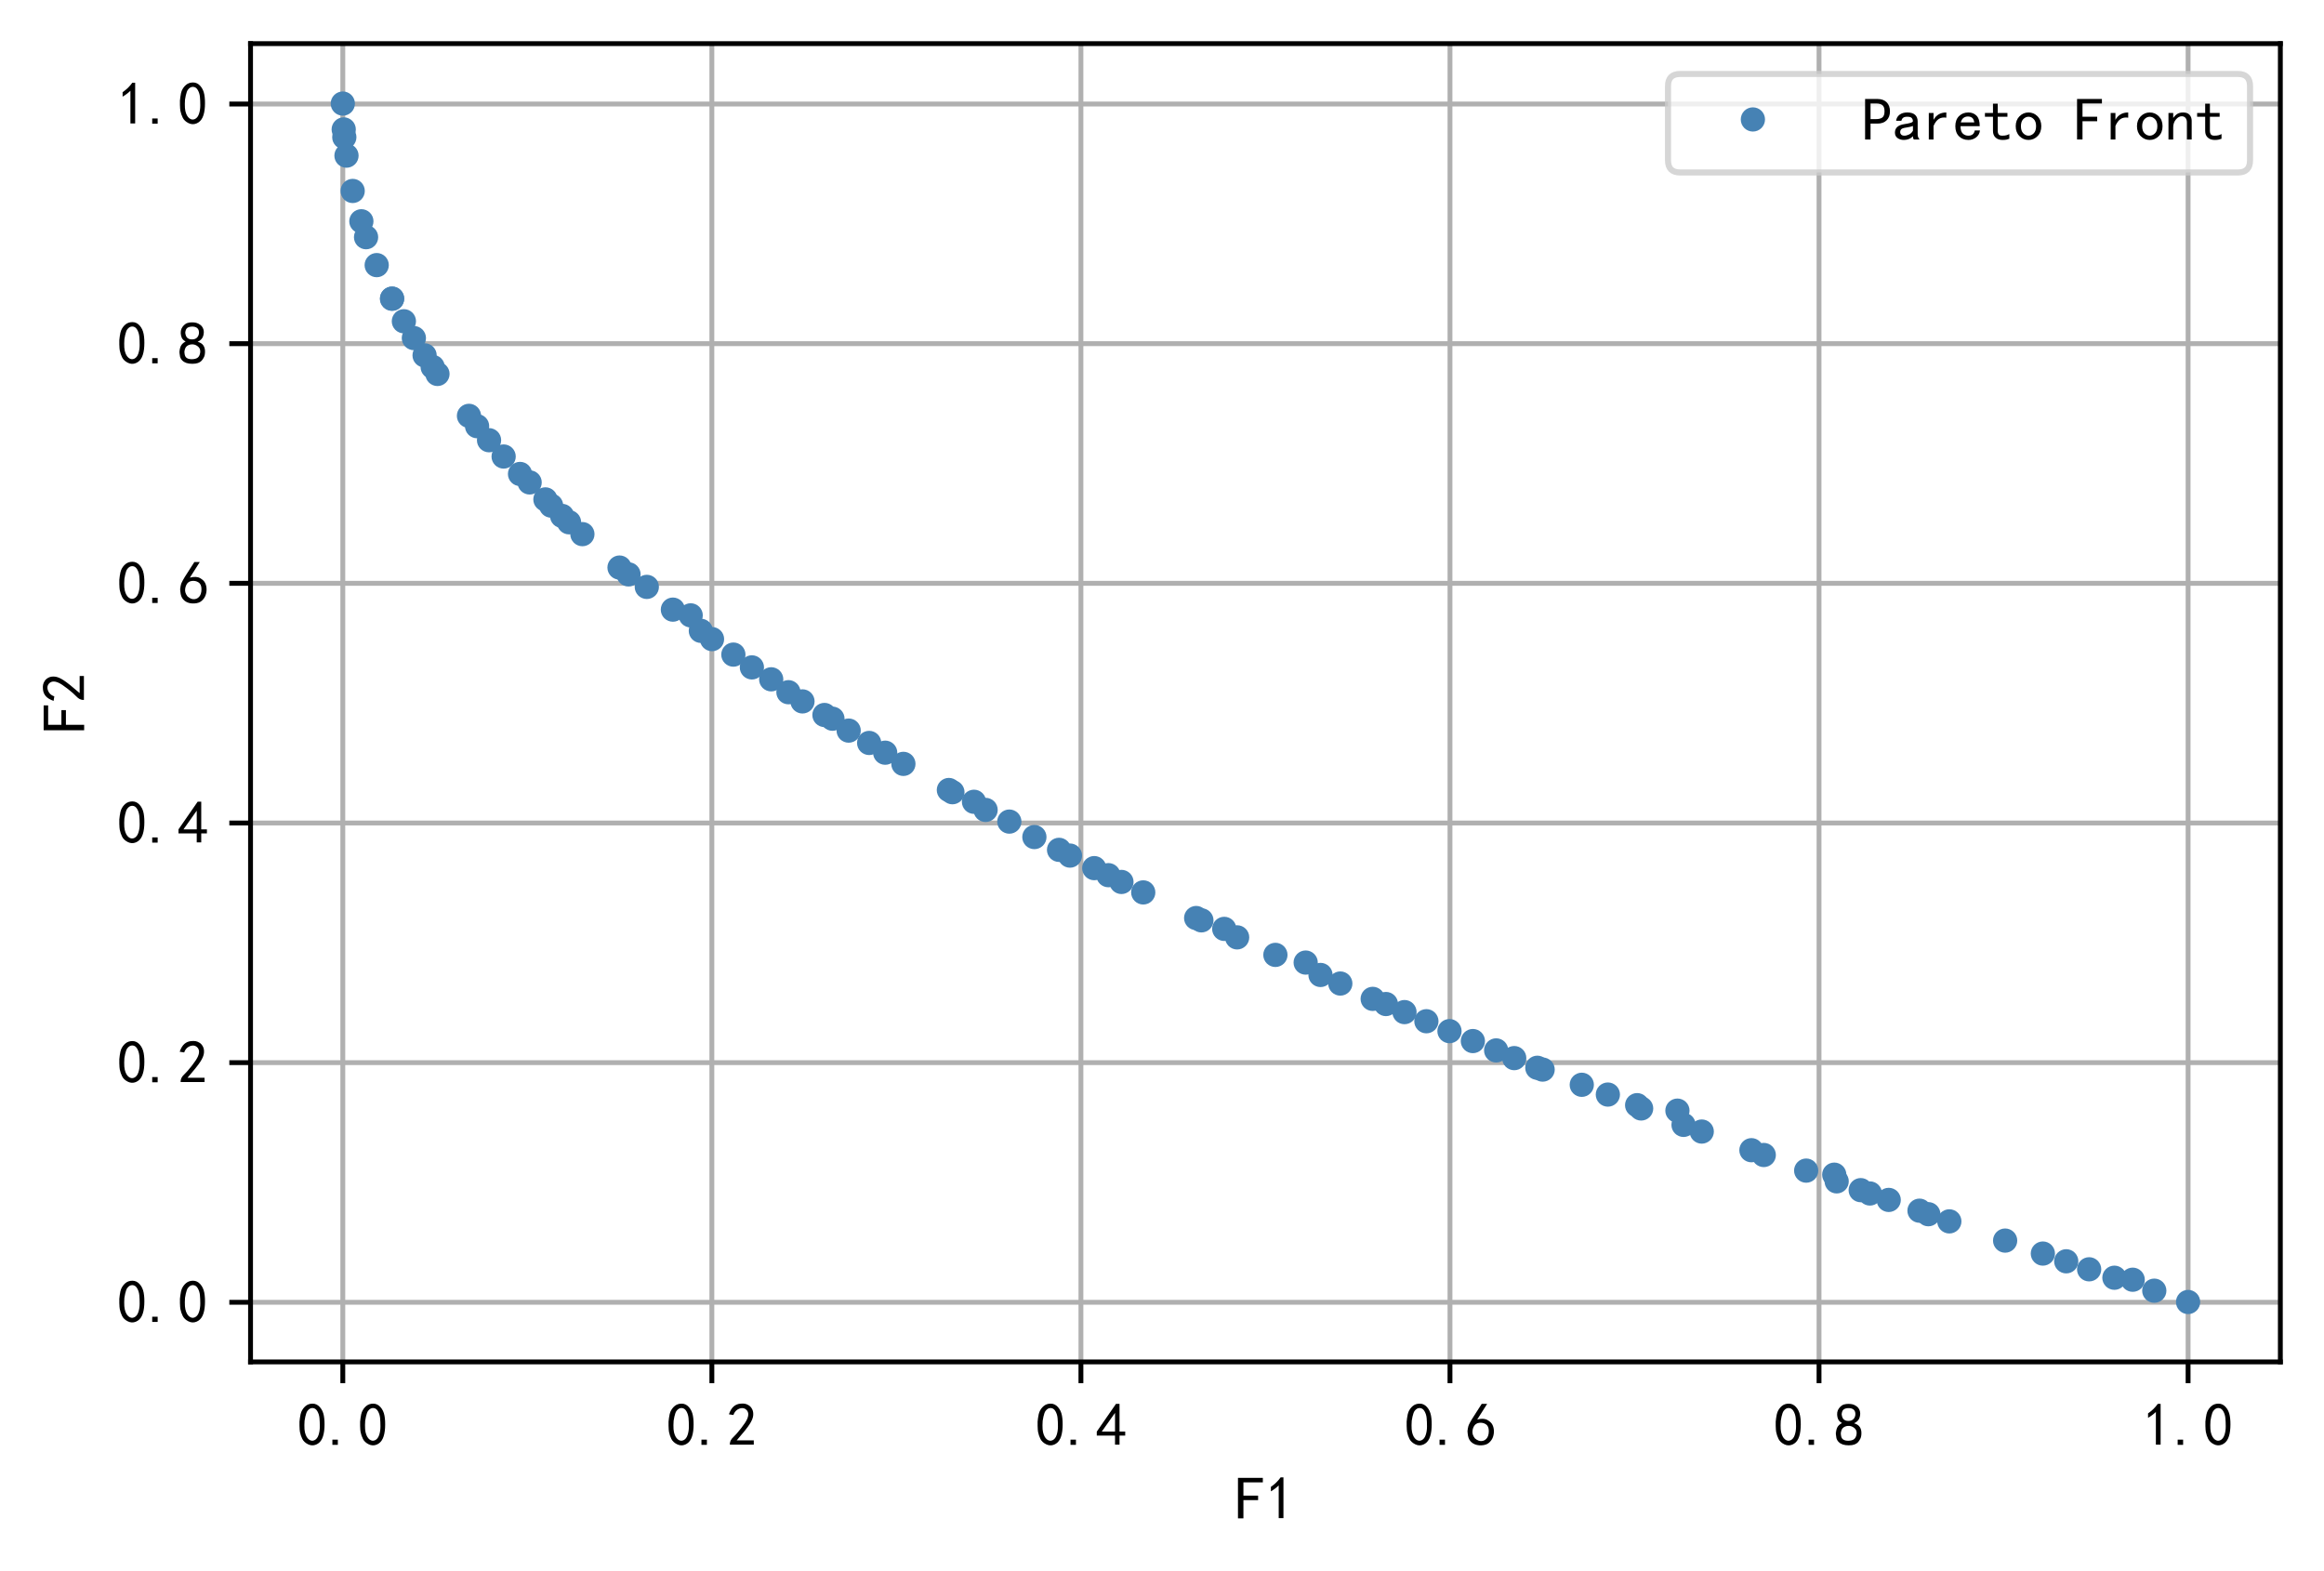 <?xml version="1.0" encoding="utf-8" standalone="no"?>
<!DOCTYPE svg PUBLIC "-//W3C//DTD SVG 1.1//EN"
  "http://www.w3.org/Graphics/SVG/1.1/DTD/svg11.dtd">
<!-- Created with matplotlib (https://matplotlib.org/) -->
<svg height="259.09pt" version="1.1" viewBox="0 0 383.325 259.09" width="383.325pt" xmlns="http://www.w3.org/2000/svg" xmlns:xlink="http://www.w3.org/1999/xlink">
 <defs>
  <style type="text/css">
*{stroke-linecap:butt;stroke-linejoin:round;}
  </style>
 </defs>
 <g id="figure_1">
  <g id="patch_1">
   <path d="M 0 259.09 
L 383.325 259.09 
L 383.325 0 
L 0 0 
z
" style="fill:#ffffff;"/>
  </g>
  <g id="axes_1">
   <g id="patch_2">
    <path d="M 41.325 224.64 
L 376.125 224.64 
L 376.125 7.2 
L 41.325 7.2 
z
" style="fill:#ffffff;"/>
   </g>
   <g id="matplotlib.axis_1">
    <g id="xtick_1">
     <g id="line2d_1">
      <path clip-path="url(#p77fcf32e28)" d="M 56.543 224.64 
L 56.543 7.2 
" style="fill:none;stroke:#b0b0b0;stroke-linecap:square;stroke-width:0.8;"/>
     </g>
     <g id="line2d_2">
      <defs>
       <path d="M 0 0 
L 0 3.5 
" id="m547be192a5" style="stroke:#000000;stroke-width:0.8;"/>
      </defs>
      <g>
       <use style="stroke:#000000;stroke-width:0.8;" x="56.543" xlink:href="#m547be192a5" y="224.64"/>
      </g>
     </g>
     <g id="text_1">
      <!-- 0.0 -->
      <defs>
       <path d="M 3.125 29.297 
Q 3.906 50 6.438 56.047 
Q 8.984 62.109 13.672 66.016 
Q 18.359 69.922 25.188 69.922 
Q 32.031 69.922 37.109 64.25 
Q 42.188 58.594 43.75 50 
Q 45.312 41.406 44.719 30.266 
Q 44.141 19.141 40.812 12.109 
Q 37.5 5.078 30.859 2.344 
Q 24.219 -0.391 17.578 2.922 
Q 10.938 6.25 8.203 11.719 
Q 5.469 17.188 4.297 23.234 
Q 3.125 29.297 3.906 50 
z
M 12.891 52.734 
Q 10.547 31.25 12.5 22.844 
Q 14.453 14.453 18.938 10.938 
Q 23.438 7.422 28.125 9.562 
Q 32.812 11.719 34.953 18.156 
Q 37.109 24.609 37.109 32.219 
Q 37.109 39.844 36.516 46.094 
Q 35.938 52.344 33 57.422 
Q 30.078 62.5 25.188 62.688 
Q 20.312 62.891 16.594 57.812 
Q 12.891 52.734 10.547 31.25 
z
" id="SimHei-48"/>
       <path d="M 16.797 1.953 
L 7.812 1.953 
L 7.812 10.547 
L 16.797 10.547 
z
" id="SimHei-46"/>
      </defs>
      <g transform="translate(49.043 238.515)scale(0.1 -0.1)">
       <use xlink:href="#SimHei-48"/>
       <use x="50" xlink:href="#SimHei-46"/>
       <use x="100" xlink:href="#SimHei-48"/>
      </g>
     </g>
    </g>
    <g id="xtick_2">
     <g id="line2d_3">
      <path clip-path="url(#p77fcf32e28)" d="M 117.416 224.64 
L 117.416 7.2 
" style="fill:none;stroke:#b0b0b0;stroke-linecap:square;stroke-width:0.8;"/>
     </g>
     <g id="line2d_4">
      <g>
       <use style="stroke:#000000;stroke-width:0.8;" x="117.416" xlink:href="#m547be192a5" y="224.64"/>
      </g>
     </g>
     <g id="text_2">
      <!-- 0.2 -->
      <defs>
       <path d="M 4.688 3.906 
Q 5.078 9.766 10.156 14.453 
Q 15.234 19.141 23.047 29.094 
Q 30.859 39.062 33.203 44.531 
Q 35.547 50 34.953 53.906 
Q 34.375 57.812 31.25 60.344 
Q 28.125 62.891 24.016 62.5 
Q 19.922 62.109 16.203 59.375 
Q 12.5 56.641 10.547 51.172 
L 3.125 52.344 
Q 6.25 61.328 11.125 65.422 
Q 16.016 69.531 22.656 69.922 
Q 26.562 70.312 29.688 69.719 
Q 32.812 69.141 36.125 66.984 
Q 39.453 64.844 41.594 60.547 
Q 43.75 56.25 43.156 50.188 
Q 42.578 44.141 37.109 35.734 
Q 31.641 27.344 16.016 9.375 
L 44.141 9.375 
L 44.141 2.344 
L 4.688 2.344 
z
" id="SimHei-50"/>
      </defs>
      <g transform="translate(109.916 238.515)scale(0.1 -0.1)">
       <use xlink:href="#SimHei-48"/>
       <use x="50" xlink:href="#SimHei-46"/>
       <use x="100" xlink:href="#SimHei-50"/>
      </g>
     </g>
    </g>
    <g id="xtick_3">
     <g id="line2d_5">
      <path clip-path="url(#p77fcf32e28)" d="M 178.289 224.64 
L 178.289 7.2 
" style="fill:none;stroke:#b0b0b0;stroke-linecap:square;stroke-width:0.8;"/>
     </g>
     <g id="line2d_6">
      <g>
       <use style="stroke:#000000;stroke-width:0.8;" x="178.289" xlink:href="#m547be192a5" y="224.64"/>
      </g>
     </g>
     <g id="text_3">
      <!-- 0.4 -->
      <defs>
       <path d="M 31.25 17.188 
L 1.172 17.188 
L 1.172 23.828 
L 32.812 69.531 
L 38.672 69.531 
L 38.672 23.828 
L 48.047 23.828 
L 48.047 17.188 
L 38.672 17.188 
L 38.672 2.344 
L 31.25 2.344 
z
M 31.25 23.828 
L 31.25 54.688 
L 9.375 23.828 
z
" id="SimHei-52"/>
      </defs>
      <g transform="translate(170.789 238.515)scale(0.1 -0.1)">
       <use xlink:href="#SimHei-48"/>
       <use x="50" xlink:href="#SimHei-46"/>
       <use x="100" xlink:href="#SimHei-52"/>
      </g>
     </g>
    </g>
    <g id="xtick_4">
     <g id="line2d_7">
      <path clip-path="url(#p77fcf32e28)" d="M 239.161 224.64 
L 239.161 7.2 
" style="fill:none;stroke:#b0b0b0;stroke-linecap:square;stroke-width:0.8;"/>
     </g>
     <g id="line2d_8">
      <g>
       <use style="stroke:#000000;stroke-width:0.8;" x="239.161" xlink:href="#m547be192a5" y="224.64"/>
      </g>
     </g>
     <g id="text_4">
      <!-- 0.6 -->
      <defs>
       <path d="M 3.516 19.531 
Q 4.297 30.859 6.047 34.766 
Q 7.812 38.672 11.328 44.531 
L 27.344 69.531 
L 36.328 69.531 
L 19.922 43.75 
Q 30.469 46.484 36.719 42.969 
Q 42.969 39.453 45.109 34.953 
Q 47.266 30.469 47.453 25.188 
Q 47.656 19.922 45.891 14.844 
Q 44.141 9.766 39.641 5.656 
Q 35.156 1.562 27.141 1.172 
Q 19.141 0.781 13.469 4.094 
Q 7.812 7.422 5.656 13.469 
Q 3.516 19.531 4.297 30.859 
z
M 12.5 16.016 
Q 19.531 8.594 25.391 8.203 
Q 31.25 7.812 35.156 12.109 
Q 39.062 16.406 39.062 24.609 
Q 39.062 32.812 34.172 35.938 
Q 29.297 39.062 23.234 38.281 
Q 17.188 37.5 14.453 32.422 
Q 11.719 27.344 12.109 21.672 
Q 12.5 16.016 19.531 8.594 
z
" id="SimHei-54"/>
      </defs>
      <g transform="translate(231.661 238.515)scale(0.1 -0.1)">
       <use xlink:href="#SimHei-48"/>
       <use x="50" xlink:href="#SimHei-46"/>
       <use x="100" xlink:href="#SimHei-54"/>
      </g>
     </g>
    </g>
    <g id="xtick_5">
     <g id="line2d_9">
      <path clip-path="url(#p77fcf32e28)" d="M 300.034 224.64 
L 300.034 7.2 
" style="fill:none;stroke:#b0b0b0;stroke-linecap:square;stroke-width:0.8;"/>
     </g>
     <g id="line2d_10">
      <g>
       <use style="stroke:#000000;stroke-width:0.8;" x="300.034" xlink:href="#m547be192a5" y="224.64"/>
      </g>
     </g>
     <g id="text_5">
      <!-- 0.8 -->
      <defs>
       <path d="M 2.734 16.797 
Q 2.734 26.172 5.078 30.656 
Q 7.422 35.156 12.891 37.891 
Q 8.203 40.625 6.641 43.938 
Q 5.078 47.266 4.875 51.562 
Q 4.688 55.859 6.047 58.984 
Q 7.422 62.109 10.156 64.844 
Q 12.891 67.578 16.203 68.547 
Q 19.531 69.531 23.438 69.531 
Q 27.344 69.531 30.469 68.75 
Q 33.594 67.969 37.109 65.422 
Q 40.625 62.891 42.188 58.203 
Q 43.75 53.516 41.984 47.266 
Q 40.234 41.016 32.812 37.5 
Q 39.453 35.547 42.188 31.438 
Q 44.922 27.344 44.922 21.484 
Q 44.922 15.625 43.156 12.109 
Q 41.406 8.594 39.25 6.25 
Q 37.109 3.906 33.391 2.531 
Q 29.688 1.172 24.016 1.172 
Q 18.359 1.172 14.25 2.531 
Q 10.156 3.906 7.422 6.641 
Q 4.688 9.375 3.703 13.078 
Q 2.734 16.797 2.734 26.172 
z
M 10.938 26.562 
Q 10.547 17.188 12.297 13.672 
Q 14.062 10.156 18.75 9.172 
Q 23.438 8.203 28.516 9.375 
Q 33.594 10.547 35.547 14.844 
Q 37.5 19.141 36.906 23.438 
Q 36.328 27.734 32.031 30.656 
Q 27.734 33.594 22.656 33.203 
Q 17.578 32.812 14.25 29.688 
Q 10.938 26.562 10.547 17.188 
z
M 12.109 56.25 
Q 12.109 48.438 14.844 44.922 
Q 17.578 41.406 23.438 41.406 
Q 29.297 41.406 32.219 44.922 
Q 35.156 48.438 34.953 53.312 
Q 34.766 58.203 31.438 60.547 
Q 28.125 62.891 22.453 62.5 
Q 16.797 62.109 14.453 59.172 
Q 12.109 56.25 12.109 48.438 
z
" id="SimHei-56"/>
      </defs>
      <g transform="translate(292.534 238.515)scale(0.1 -0.1)">
       <use xlink:href="#SimHei-48"/>
       <use x="50" xlink:href="#SimHei-46"/>
       <use x="100" xlink:href="#SimHei-56"/>
      </g>
     </g>
    </g>
    <g id="xtick_6">
     <g id="line2d_11">
      <path clip-path="url(#p77fcf32e28)" d="M 360.907 224.64 
L 360.907 7.2 
" style="fill:none;stroke:#b0b0b0;stroke-linecap:square;stroke-width:0.8;"/>
     </g>
     <g id="line2d_12">
      <g>
       <use style="stroke:#000000;stroke-width:0.8;" x="360.907" xlink:href="#m547be192a5" y="224.64"/>
      </g>
     </g>
     <g id="text_6">
      <!-- 1.0 -->
      <defs>
       <path d="M 21.875 56.25 
Q 16.797 51.172 8.984 46.484 
L 8.984 53.906 
Q 18.75 60.547 25 69.531 
L 29.688 69.531 
L 29.688 2.344 
L 21.875 2.344 
z
" id="SimHei-49"/>
      </defs>
      <g transform="translate(353.407 238.515)scale(0.1 -0.1)">
       <use xlink:href="#SimHei-49"/>
       <use x="50" xlink:href="#SimHei-46"/>
       <use x="100" xlink:href="#SimHei-48"/>
      </g>
     </g>
    </g>
    <g id="text_7">
     <!-- F1 -->
     <defs>
      <path d="M 45.703 61.328 
L 13.672 61.328 
L 13.672 39.453 
L 37.891 39.453 
L 37.891 32.031 
L 13.672 32.031 
L 13.672 1.953 
L 4.688 1.953 
L 4.688 68.75 
L 45.703 68.75 
z
" id="SimHei-70"/>
     </defs>
     <g transform="translate(203.725 250.64)scale(0.1 -0.1)">
      <use xlink:href="#SimHei-70"/>
      <use x="50" xlink:href="#SimHei-49"/>
     </g>
    </g>
   </g>
   <g id="matplotlib.axis_2">
    <g id="ytick_1">
     <g id="line2d_13">
      <path clip-path="url(#p77fcf32e28)" d="M 41.325 214.803 
L 376.125 214.803 
" style="fill:none;stroke:#b0b0b0;stroke-linecap:square;stroke-width:0.8;"/>
     </g>
     <g id="line2d_14">
      <defs>
       <path d="M 0 0 
L -3.5 0 
" id="m0e579b4142" style="stroke:#000000;stroke-width:0.8;"/>
      </defs>
      <g>
       <use style="stroke:#000000;stroke-width:0.8;" x="41.325" xlink:href="#m0e579b4142" y="214.803"/>
      </g>
     </g>
     <g id="text_8">
      <!-- 0.0 -->
      <g transform="translate(19.325 218.241)scale(0.1 -0.1)">
       <use xlink:href="#SimHei-48"/>
       <use x="50" xlink:href="#SimHei-46"/>
       <use x="100" xlink:href="#SimHei-48"/>
      </g>
     </g>
    </g>
    <g id="ytick_2">
     <g id="line2d_15">
      <path clip-path="url(#p77fcf32e28)" d="M 41.325 175.274 
L 376.125 175.274 
" style="fill:none;stroke:#b0b0b0;stroke-linecap:square;stroke-width:0.8;"/>
     </g>
     <g id="line2d_16">
      <g>
       <use style="stroke:#000000;stroke-width:0.8;" x="41.325" xlink:href="#m0e579b4142" y="175.274"/>
      </g>
     </g>
     <g id="text_9">
      <!-- 0.2 -->
      <g transform="translate(19.325 178.711)scale(0.1 -0.1)">
       <use xlink:href="#SimHei-48"/>
       <use x="50" xlink:href="#SimHei-46"/>
       <use x="100" xlink:href="#SimHei-50"/>
      </g>
     </g>
    </g>
    <g id="ytick_3">
     <g id="line2d_17">
      <path clip-path="url(#p77fcf32e28)" d="M 41.325 135.745 
L 376.125 135.745 
" style="fill:none;stroke:#b0b0b0;stroke-linecap:square;stroke-width:0.8;"/>
     </g>
     <g id="line2d_18">
      <g>
       <use style="stroke:#000000;stroke-width:0.8;" x="41.325" xlink:href="#m0e579b4142" y="135.745"/>
      </g>
     </g>
     <g id="text_10">
      <!-- 0.4 -->
      <g transform="translate(19.325 139.182)scale(0.1 -0.1)">
       <use xlink:href="#SimHei-48"/>
       <use x="50" xlink:href="#SimHei-46"/>
       <use x="100" xlink:href="#SimHei-52"/>
      </g>
     </g>
    </g>
    <g id="ytick_4">
     <g id="line2d_19">
      <path clip-path="url(#p77fcf32e28)" d="M 41.325 96.216 
L 376.125 96.216 
" style="fill:none;stroke:#b0b0b0;stroke-linecap:square;stroke-width:0.8;"/>
     </g>
     <g id="line2d_20">
      <g>
       <use style="stroke:#000000;stroke-width:0.8;" x="41.325" xlink:href="#m0e579b4142" y="96.216"/>
      </g>
     </g>
     <g id="text_11">
      <!-- 0.6 -->
      <g transform="translate(19.325 99.653)scale(0.1 -0.1)">
       <use xlink:href="#SimHei-48"/>
       <use x="50" xlink:href="#SimHei-46"/>
       <use x="100" xlink:href="#SimHei-54"/>
      </g>
     </g>
    </g>
    <g id="ytick_5">
     <g id="line2d_21">
      <path clip-path="url(#p77fcf32e28)" d="M 41.325 56.686 
L 376.125 56.686 
" style="fill:none;stroke:#b0b0b0;stroke-linecap:square;stroke-width:0.8;"/>
     </g>
     <g id="line2d_22">
      <g>
       <use style="stroke:#000000;stroke-width:0.8;" x="41.325" xlink:href="#m0e579b4142" y="56.686"/>
      </g>
     </g>
     <g id="text_12">
      <!-- 0.8 -->
      <g transform="translate(19.325 60.124)scale(0.1 -0.1)">
       <use xlink:href="#SimHei-48"/>
       <use x="50" xlink:href="#SimHei-46"/>
       <use x="100" xlink:href="#SimHei-56"/>
      </g>
     </g>
    </g>
    <g id="ytick_6">
     <g id="line2d_23">
      <path clip-path="url(#p77fcf32e28)" d="M 41.325 17.157 
L 376.125 17.157 
" style="fill:none;stroke:#b0b0b0;stroke-linecap:square;stroke-width:0.8;"/>
     </g>
     <g id="line2d_24">
      <g>
       <use style="stroke:#000000;stroke-width:0.8;" x="41.325" xlink:href="#m0e579b4142" y="17.157"/>
      </g>
     </g>
     <g id="text_13">
      <!-- 1.0 -->
      <g transform="translate(19.325 20.595)scale(0.1 -0.1)">
       <use xlink:href="#SimHei-49"/>
       <use x="50" xlink:href="#SimHei-46"/>
       <use x="100" xlink:href="#SimHei-48"/>
      </g>
     </g>
    </g>
    <g id="text_14">
     <!-- F2 -->
     <g transform="translate(14.075 120.92)rotate(-90)scale(0.1 -0.1)">
      <use xlink:href="#SimHei-70"/>
      <use x="50" xlink:href="#SimHei-50"/>
     </g>
    </g>
   </g>
   <g id="line2d_25">
    <defs>
     <path d="M 0 1.5 
C 0.398 1.5 0.779 1.342 1.061 1.061 
C 1.342 0.779 1.5 0.398 1.5 0 
C 1.5 -0.398 1.342 -0.779 1.061 -1.061 
C 0.779 -1.342 0.398 -1.5 0 -1.5 
C -0.398 -1.5 -0.779 -1.342 -1.061 -1.061 
C -1.342 -0.779 -1.5 -0.398 -1.5 0 
C -1.5 0.398 -1.342 0.779 -1.061 1.061 
C -0.779 1.342 -0.398 1.5 0 1.5 
z
" id="mee1c9afd00" style="stroke:#4682b4;"/>
    </defs>
    <g clip-path="url(#p77fcf32e28)">
     <use style="fill:#4682b4;stroke:#4682b4;" x="80.664" xlink:href="#mee1c9afd00" y="72.611"/>
     <use style="fill:#4682b4;stroke:#4682b4;" x="103.668" xlink:href="#mee1c9afd00" y="94.74"/>
     <use style="fill:#4682b4;stroke:#4682b4;" x="66.617" xlink:href="#mee1c9afd00" y="52.991"/>
     <use style="fill:#4682b4;stroke:#4682b4;" x="321.527" xlink:href="#mee1c9afd00" y="201.459"/>
     <use style="fill:#4682b4;stroke:#4682b4;" x="132.361" xlink:href="#mee1c9afd00" y="115.692"/>
     <use style="fill:#4682b4;stroke:#4682b4;" x="139.981" xlink:href="#mee1c9afd00" y="120.508"/>
     <use style="fill:#4682b4;stroke:#4682b4;" x="348.755" xlink:href="#mee1c9afd00" y="210.754"/>
     <use style="fill:#4682b4;stroke:#4682b4;" x="72.156" xlink:href="#mee1c9afd00" y="61.68"/>
     <use style="fill:#4682b4;stroke:#4682b4;" x="306.909" xlink:href="#mee1c9afd00" y="196.309"/>
     <use style="fill:#4682b4;stroke:#4682b4;" x="201.929" xlink:href="#mee1c9afd00" y="153.214"/>
     <use style="fill:#4682b4;stroke:#4682b4;" x="117.441" xlink:href="#mee1c9afd00" y="105.418"/>
     <use style="fill:#4682b4;stroke:#4682b4;" x="64.669" xlink:href="#mee1c9afd00" y="49.263"/>
     <use style="fill:#4682b4;stroke:#4682b4;" x="89.961" xlink:href="#mee1c9afd00" y="82.376"/>
     <use style="fill:#4682b4;stroke:#4682b4;" x="260.901" xlink:href="#mee1c9afd00" y="178.929"/>
     <use style="fill:#4682b4;stroke:#4682b4;" x="231.658" xlink:href="#mee1c9afd00" y="166.94"/>
     <use style="fill:#4682b4;stroke:#4682b4;" x="166.48" xlink:href="#mee1c9afd00" y="135.517"/>
     <use style="fill:#4682b4;stroke:#4682b4;" x="78.691" xlink:href="#mee1c9afd00" y="70.295"/>
     <use style="fill:#4682b4;stroke:#4682b4;" x="228.597" xlink:href="#mee1c9afd00" y="165.609"/>
     <use style="fill:#4682b4;stroke:#4682b4;" x="90.903" xlink:href="#mee1c9afd00" y="83.398"/>
     <use style="fill:#4682b4;stroke:#4682b4;" x="302.944" xlink:href="#mee1c9afd00" y="194.858"/>
     <use style="fill:#4682b4;stroke:#4682b4;" x="85.775" xlink:href="#mee1c9afd00" y="78.177"/>
     <use style="fill:#4682b4;stroke:#4682b4;" x="253.571" xlink:href="#mee1c9afd00" y="176.123"/>
     <use style="fill:#4682b4;stroke:#4682b4;" x="242.938" xlink:href="#mee1c9afd00" y="171.718"/>
     <use style="fill:#4682b4;stroke:#4682b4;" x="59.604" xlink:href="#mee1c9afd00" y="36.499"/>
     <use style="fill:#4682b4;stroke:#4682b4;" x="270.692" xlink:href="#mee1c9afd00" y="182.834"/>
     <use style="fill:#4682b4;stroke:#4682b4;" x="71.367" xlink:href="#mee1c9afd00" y="60.531"/>
     <use style="fill:#4682b4;stroke:#4682b4;" x="110.988" xlink:href="#mee1c9afd00" y="100.556"/>
     <use style="fill:#4682b4;stroke:#4682b4;" x="180.486" xlink:href="#mee1c9afd00" y="143.194"/>
     <use style="fill:#4682b4;stroke:#4682b4;" x="77.354" xlink:href="#mee1c9afd00" y="68.592"/>
     <use style="fill:#4682b4;stroke:#4682b4;" x="254.444" xlink:href="#mee1c9afd00" y="176.422"/>
     <use style="fill:#4682b4;stroke:#4682b4;" x="56.543" xlink:href="#mee1c9afd00" y="17.084"/>
     <use style="fill:#4682b4;stroke:#4682b4;" x="302.547" xlink:href="#mee1c9afd00" y="193.756"/>
     <use style="fill:#4682b4;stroke:#4682b4;" x="226.415" xlink:href="#mee1c9afd00" y="164.759"/>
     <use style="fill:#4682b4;stroke:#4682b4;" x="198.16" xlink:href="#mee1c9afd00" y="151.805"/>
     <use style="fill:#4682b4;stroke:#4682b4;" x="127.203" xlink:href="#mee1c9afd00" y="112.049"/>
     <use style="fill:#4682b4;stroke:#4682b4;" x="204.055" xlink:href="#mee1c9afd00" y="154.612"/>
     <use style="fill:#4682b4;stroke:#4682b4;" x="176.484" xlink:href="#mee1c9afd00" y="141.125"/>
     <use style="fill:#4682b4;stroke:#4682b4;" x="113.923" xlink:href="#mee1c9afd00" y="101.501"/>
     <use style="fill:#4682b4;stroke:#4682b4;" x="156.51" xlink:href="#mee1c9afd00" y="130.307"/>
     <use style="fill:#4682b4;stroke:#4682b4;" x="249.759" xlink:href="#mee1c9afd00" y="174.53"/>
     <use style="fill:#4682b4;stroke:#4682b4;" x="311.528" xlink:href="#mee1c9afd00" y="197.919"/>
     <use style="fill:#4682b4;stroke:#4682b4;" x="56.693" xlink:href="#mee1c9afd00" y="21.348"/>
     <use style="fill:#4682b4;stroke:#4682b4;" x="58.171" xlink:href="#mee1c9afd00" y="31.496"/>
     <use style="fill:#4682b4;stroke:#4682b4;" x="276.678" xlink:href="#mee1c9afd00" y="183.194"/>
     <use style="fill:#4682b4;stroke:#4682b4;" x="135.987" xlink:href="#mee1c9afd00" y="117.932"/>
     <use style="fill:#4682b4;stroke:#4682b4;" x="106.687" xlink:href="#mee1c9afd00" y="96.805"/>
     <use style="fill:#4682b4;stroke:#4682b4;" x="336.953" xlink:href="#mee1c9afd00" y="206.769"/>
     <use style="fill:#4682b4;stroke:#4682b4;" x="270.033" xlink:href="#mee1c9afd00" y="182.292"/>
     <use style="fill:#4682b4;stroke:#4682b4;" x="318.062" xlink:href="#mee1c9afd00" y="200.276"/>
     <use style="fill:#4682b4;stroke:#4682b4;" x="62.134" xlink:href="#mee1c9afd00" y="43.729"/>
     <use style="fill:#4682b4;stroke:#4682b4;" x="288.883" xlink:href="#mee1c9afd00" y="189.72"/>
     <use style="fill:#4682b4;stroke:#4682b4;" x="137.305" xlink:href="#mee1c9afd00" y="118.546"/>
     <use style="fill:#4682b4;stroke:#4682b4;" x="56.792" xlink:href="#mee1c9afd00" y="22.633"/>
     <use style="fill:#4682b4;stroke:#4682b4;" x="316.607" xlink:href="#mee1c9afd00" y="199.697"/>
     <use style="fill:#4682b4;stroke:#4682b4;" x="344.586" xlink:href="#mee1c9afd00" y="209.365"/>
     <use style="fill:#4682b4;stroke:#4682b4;" x="280.689" xlink:href="#mee1c9afd00" y="186.644"/>
     <use style="fill:#4682b4;stroke:#4682b4;" x="355.331" xlink:href="#mee1c9afd00" y="212.892"/>
     <use style="fill:#4682b4;stroke:#4682b4;" x="149.007" xlink:href="#mee1c9afd00" y="125.996"/>
     <use style="fill:#4682b4;stroke:#4682b4;" x="57.15" xlink:href="#mee1c9afd00" y="25.671"/>
     <use style="fill:#4682b4;stroke:#4682b4;" x="60.379" xlink:href="#mee1c9afd00" y="39.122"/>
     <use style="fill:#4682b4;stroke:#4682b4;" x="184.974" xlink:href="#mee1c9afd00" y="145.471"/>
     <use style="fill:#4682b4;stroke:#4682b4;" x="83.071" xlink:href="#mee1c9afd00" y="75.3"/>
     <use style="fill:#4682b4;stroke:#4682b4;" x="265.203" xlink:href="#mee1c9afd00" y="180.542"/>
     <use style="fill:#4682b4;stroke:#4682b4;" x="215.361" xlink:href="#mee1c9afd00" y="158.77"/>
     <use style="fill:#4682b4;stroke:#4682b4;" x="87.359" xlink:href="#mee1c9afd00" y="79.573"/>
     <use style="fill:#4682b4;stroke:#4682b4;" x="182.82" xlink:href="#mee1c9afd00" y="144.355"/>
     <use style="fill:#4682b4;stroke:#4682b4;" x="297.916" xlink:href="#mee1c9afd00" y="193.087"/>
     <use style="fill:#4682b4;stroke:#4682b4;" x="174.682" xlink:href="#mee1c9afd00" y="140.178"/>
     <use style="fill:#4682b4;stroke:#4682b4;" x="102.186" xlink:href="#mee1c9afd00" y="93.617"/>
     <use style="fill:#4682b4;stroke:#4682b4;" x="340.806" xlink:href="#mee1c9afd00" y="208.044"/>
     <use style="fill:#4682b4;stroke:#4682b4;" x="351.772" xlink:href="#mee1c9afd00" y="211.083"/>
     <use style="fill:#4682b4;stroke:#4682b4;" x="239.081" xlink:href="#mee1c9afd00" y="170.08"/>
     <use style="fill:#4682b4;stroke:#4682b4;" x="120.964" xlink:href="#mee1c9afd00" y="107.974"/>
     <use style="fill:#4682b4;stroke:#4682b4;" x="170.613" xlink:href="#mee1c9afd00" y="138.066"/>
     <use style="fill:#4682b4;stroke:#4682b4;" x="143.361" xlink:href="#mee1c9afd00" y="122.545"/>
     <use style="fill:#4682b4;stroke:#4682b4;" x="130.047" xlink:href="#mee1c9afd00" y="114.176"/>
     <use style="fill:#4682b4;stroke:#4682b4;" x="330.731" xlink:href="#mee1c9afd00" y="204.629"/>
     <use style="fill:#4682b4;stroke:#4682b4;" x="115.6" xlink:href="#mee1c9afd00" y="104.051"/>
     <use style="fill:#4682b4;stroke:#4682b4;" x="92.717" xlink:href="#mee1c9afd00" y="85.102"/>
     <use style="fill:#4682b4;stroke:#4682b4;" x="290.918" xlink:href="#mee1c9afd00" y="190.51"/>
     <use style="fill:#4682b4;stroke:#4682b4;" x="162.566" xlink:href="#mee1c9afd00" y="133.592"/>
     <use style="fill:#4682b4;stroke:#4682b4;" x="197.298" xlink:href="#mee1c9afd00" y="151.424"/>
     <use style="fill:#4682b4;stroke:#4682b4;" x="221.073" xlink:href="#mee1c9afd00" y="162.228"/>
     <use style="fill:#4682b4;stroke:#4682b4;" x="64.669" xlink:href="#mee1c9afd00" y="49.263"/>
     <use style="fill:#4682b4;stroke:#4682b4;" x="210.366" xlink:href="#mee1c9afd00" y="157.504"/>
     <use style="fill:#4682b4;stroke:#4682b4;" x="160.652" xlink:href="#mee1c9afd00" y="132.249"/>
     <use style="fill:#4682b4;stroke:#4682b4;" x="68.264" xlink:href="#mee1c9afd00" y="55.766"/>
     <use style="fill:#4682b4;stroke:#4682b4;" x="217.806" xlink:href="#mee1c9afd00" y="160.815"/>
     <use style="fill:#4682b4;stroke:#4682b4;" x="70.033" xlink:href="#mee1c9afd00" y="58.614"/>
     <use style="fill:#4682b4;stroke:#4682b4;" x="93.86" xlink:href="#mee1c9afd00" y="86.148"/>
     <use style="fill:#4682b4;stroke:#4682b4;" x="235.27" xlink:href="#mee1c9afd00" y="168.447"/>
     <use style="fill:#4682b4;stroke:#4682b4;" x="360.907" xlink:href="#mee1c9afd00" y="214.756"/>
     <use style="fill:#4682b4;stroke:#4682b4;" x="157.093" xlink:href="#mee1c9afd00" y="130.67"/>
     <use style="fill:#4682b4;stroke:#4682b4;" x="124.019" xlink:href="#mee1c9afd00" y="110.082"/>
     <use style="fill:#4682b4;stroke:#4682b4;" x="188.568" xlink:href="#mee1c9afd00" y="147.198"/>
     <use style="fill:#4682b4;stroke:#4682b4;" x="246.779" xlink:href="#mee1c9afd00" y="173.259"/>
     <use style="fill:#4682b4;stroke:#4682b4;" x="96.061" xlink:href="#mee1c9afd00" y="88.102"/>
     <use style="fill:#4682b4;stroke:#4682b4;" x="308.425" xlink:href="#mee1c9afd00" y="196.858"/>
     <use style="fill:#4682b4;stroke:#4682b4;" x="146.005" xlink:href="#mee1c9afd00" y="124.153"/>
     <use style="fill:#4682b4;stroke:#4682b4;" x="277.687" xlink:href="#mee1c9afd00" y="185.541"/>
    </g>
   </g>
   <g id="patch_3">
    <path d="M 41.325 224.64 
L 41.325 7.2 
" style="fill:none;stroke:#000000;stroke-linecap:square;stroke-linejoin:miter;stroke-width:0.8;"/>
   </g>
   <g id="patch_4">
    <path d="M 376.125 224.64 
L 376.125 7.2 
" style="fill:none;stroke:#000000;stroke-linecap:square;stroke-linejoin:miter;stroke-width:0.8;"/>
   </g>
   <g id="patch_5">
    <path d="M 41.325 224.64 
L 376.125 224.64 
" style="fill:none;stroke:#000000;stroke-linecap:square;stroke-linejoin:miter;stroke-width:0.8;"/>
   </g>
   <g id="patch_6">
    <path d="M 41.325 7.2 
L 376.125 7.2 
" style="fill:none;stroke:#000000;stroke-linecap:square;stroke-linejoin:miter;stroke-width:0.8;"/>
   </g>
   <g id="legend_1">
    <g id="patch_7">
     <path d="M 277.125 28.45 
L 369.125 28.45 
Q 371.125 28.45 371.125 26.45 
L 371.125 14.2 
Q 371.125 12.2 369.125 12.2 
L 277.125 12.2 
Q 275.125 12.2 275.125 14.2 
L 275.125 26.45 
Q 275.125 28.45 277.125 28.45 
z
" style="fill:#ffffff;opacity:0.8;stroke:#cccccc;stroke-linejoin:miter;"/>
    </g>
    <g id="line2d_26"/>
    <g id="line2d_27">
     <g>
      <use style="fill:#4682b4;stroke:#4682b4;" x="289.125" xlink:href="#mee1c9afd00" y="19.7"/>
     </g>
    </g>
    <g id="text_15">
     <!-- Pareto Front -->
     <defs>
      <path d="M 46.094 48.438 
Q 46.094 39.062 40.625 33.594 
Q 35.156 28.125 25.391 28.125 
L 14.062 28.125 
L 14.062 1.953 
L 5.078 1.953 
L 5.078 68.75 
L 25.391 68.75 
Q 35.156 68.75 40.625 63.281 
Q 46.094 57.812 46.094 48.438 
z
M 37.109 48.438 
Q 37.109 55.859 33.594 58.594 
Q 30.078 61.328 23.047 61.328 
L 14.062 61.328 
L 14.062 35.547 
L 23.047 35.547 
Q 30.078 35.547 33.594 38.281 
Q 37.109 41.016 37.109 48.438 
z
" id="SimHei-80"/>
      <path d="M 44.922 1.953 
L 35.547 1.953 
Q 34.766 2.734 34.375 4.094 
Q 33.984 5.469 33.984 7.422 
Q 31.25 4.297 27.344 2.734 
Q 23.438 1.172 19.141 1.172 
Q 12.891 1.172 8.594 4.297 
Q 4.297 7.422 4.297 13.281 
Q 4.297 19.141 8.203 22.656 
Q 12.109 26.172 20.312 27.344 
Q 25.781 28.125 29.875 29.297 
Q 33.984 30.469 33.984 32.422 
Q 33.984 34.766 32.219 37.109 
Q 30.469 39.453 24.609 39.453 
Q 19.922 39.453 17.766 37.688 
Q 15.625 35.938 14.844 32.812 
L 6.25 32.812 
Q 7.031 39.062 11.906 42.766 
Q 16.797 46.484 24.609 46.484 
Q 33.203 46.484 37.5 42.578 
Q 41.797 38.672 41.797 31.641 
L 41.797 10.156 
Q 41.797 7.812 42.578 5.859 
Q 43.359 3.906 44.922 1.953 
z
M 33.984 16.406 
L 33.984 24.219 
Q 31.641 23.438 29.484 22.844 
Q 27.344 22.266 22.266 21.484 
Q 16.406 20.703 14.641 18.75 
Q 12.891 16.797 12.891 14.062 
Q 12.891 11.719 14.641 9.953 
Q 16.406 8.203 19.922 8.203 
Q 23.438 8.203 27.531 10.156 
Q 31.641 12.109 33.984 16.406 
z
" id="SimHei-97"/>
      <path d="M 39.062 37.891 
Q 31.641 39.062 26.562 35.734 
Q 21.484 32.422 17.969 24.219 
L 17.969 1.953 
L 10.156 1.953 
L 10.156 45.703 
L 17.969 45.703 
L 17.969 34.375 
Q 21.484 40.625 26.75 43.547 
Q 32.031 46.484 39.062 46.484 
z
" id="SimHei-114"/>
      <path d="M 44.531 16.797 
Q 43.75 9.766 38.281 5.469 
Q 32.812 1.172 25.391 1.172 
Q 16.016 1.172 9.953 7.219 
Q 3.906 13.281 3.906 23.828 
Q 3.906 34.375 9.953 40.422 
Q 16.016 46.484 25.391 46.484 
Q 33.594 46.484 38.859 41.203 
Q 44.141 35.938 44.141 23.828 
L 12.5 23.828 
Q 12.5 15.234 16.203 11.719 
Q 19.922 8.203 25.391 8.203 
Q 29.688 8.203 32.422 10.344 
Q 35.156 12.5 35.938 16.797 
z
M 35.156 30.078 
Q 34.375 35.547 31.641 37.688 
Q 28.906 39.844 24.609 39.844 
Q 20.703 39.844 17.578 37.688 
Q 14.453 35.547 12.891 30.078 
z
" id="SimHei-101"/>
      <path d="M 42.969 3.125 
Q 41.016 2.344 38.469 1.75 
Q 35.938 1.172 31.641 1.172 
Q 24.609 1.172 20.312 5.078 
Q 16.016 8.984 16.016 16.016 
L 16.016 39.453 
L 2.734 39.453 
L 2.734 45.703 
L 16.016 45.703 
L 16.016 60.938 
L 23.828 60.938 
L 23.828 45.703 
L 39.844 45.703 
L 39.844 39.453 
L 23.828 39.453 
L 23.828 15.625 
Q 23.828 12.5 25.391 10.344 
Q 26.953 8.203 31.25 8.203 
Q 35.547 8.203 38.281 8.984 
Q 41.016 9.766 42.969 10.938 
z
" id="SimHei-116"/>
      <path d="M 45.703 23.828 
Q 45.703 13.672 39.453 7.422 
Q 33.203 1.172 24.609 1.172 
Q 16.016 1.172 9.766 7.422 
Q 3.516 13.672 3.516 23.828 
Q 3.516 33.984 9.766 40.234 
Q 16.016 46.484 24.609 46.484 
Q 33.203 46.484 39.453 40.234 
Q 45.703 33.984 45.703 23.828 
z
M 37.109 23.828 
Q 37.109 31.641 33.203 35.547 
Q 29.297 39.453 24.609 39.453 
Q 19.922 39.453 16.016 35.547 
Q 12.109 31.641 12.109 23.828 
Q 12.109 16.016 16.016 12.109 
Q 19.922 8.203 24.609 8.203 
Q 29.297 8.203 33.203 12.109 
Q 37.109 16.016 37.109 23.828 
z
" id="SimHei-111"/>
      <path id="SimHei-32"/>
      <path d="M 43.75 1.953 
L 35.938 1.953 
L 35.938 30.078 
Q 35.938 34.766 33.594 37.5 
Q 31.25 40.234 27.344 40.234 
Q 22.266 40.234 17.766 34.953 
Q 13.281 29.688 13.281 21.875 
L 13.281 1.953 
L 5.469 1.953 
L 5.469 45.703 
L 13.281 45.703 
L 13.281 37.5 
Q 16.406 41.797 20.109 44.141 
Q 23.828 46.484 29.688 46.484 
Q 36.719 46.484 40.234 42.578 
Q 43.75 38.672 43.75 32.812 
z
" id="SimHei-110"/>
     </defs>
     <g transform="translate(307.125 23.2)scale(0.1 -0.1)">
      <use xlink:href="#SimHei-80"/>
      <use x="50" xlink:href="#SimHei-97"/>
      <use x="100" xlink:href="#SimHei-114"/>
      <use x="150" xlink:href="#SimHei-101"/>
      <use x="200" xlink:href="#SimHei-116"/>
      <use x="250" xlink:href="#SimHei-111"/>
      <use x="300" xlink:href="#SimHei-32"/>
      <use x="350" xlink:href="#SimHei-70"/>
      <use x="400" xlink:href="#SimHei-114"/>
      <use x="450" xlink:href="#SimHei-111"/>
      <use x="500" xlink:href="#SimHei-110"/>
      <use x="550" xlink:href="#SimHei-116"/>
     </g>
    </g>
   </g>
  </g>
 </g>
 <defs>
  <clipPath id="p77fcf32e28">
   <rect height="217.44" width="334.8" x="41.325" y="7.2"/>
  </clipPath>
 </defs>
</svg>
